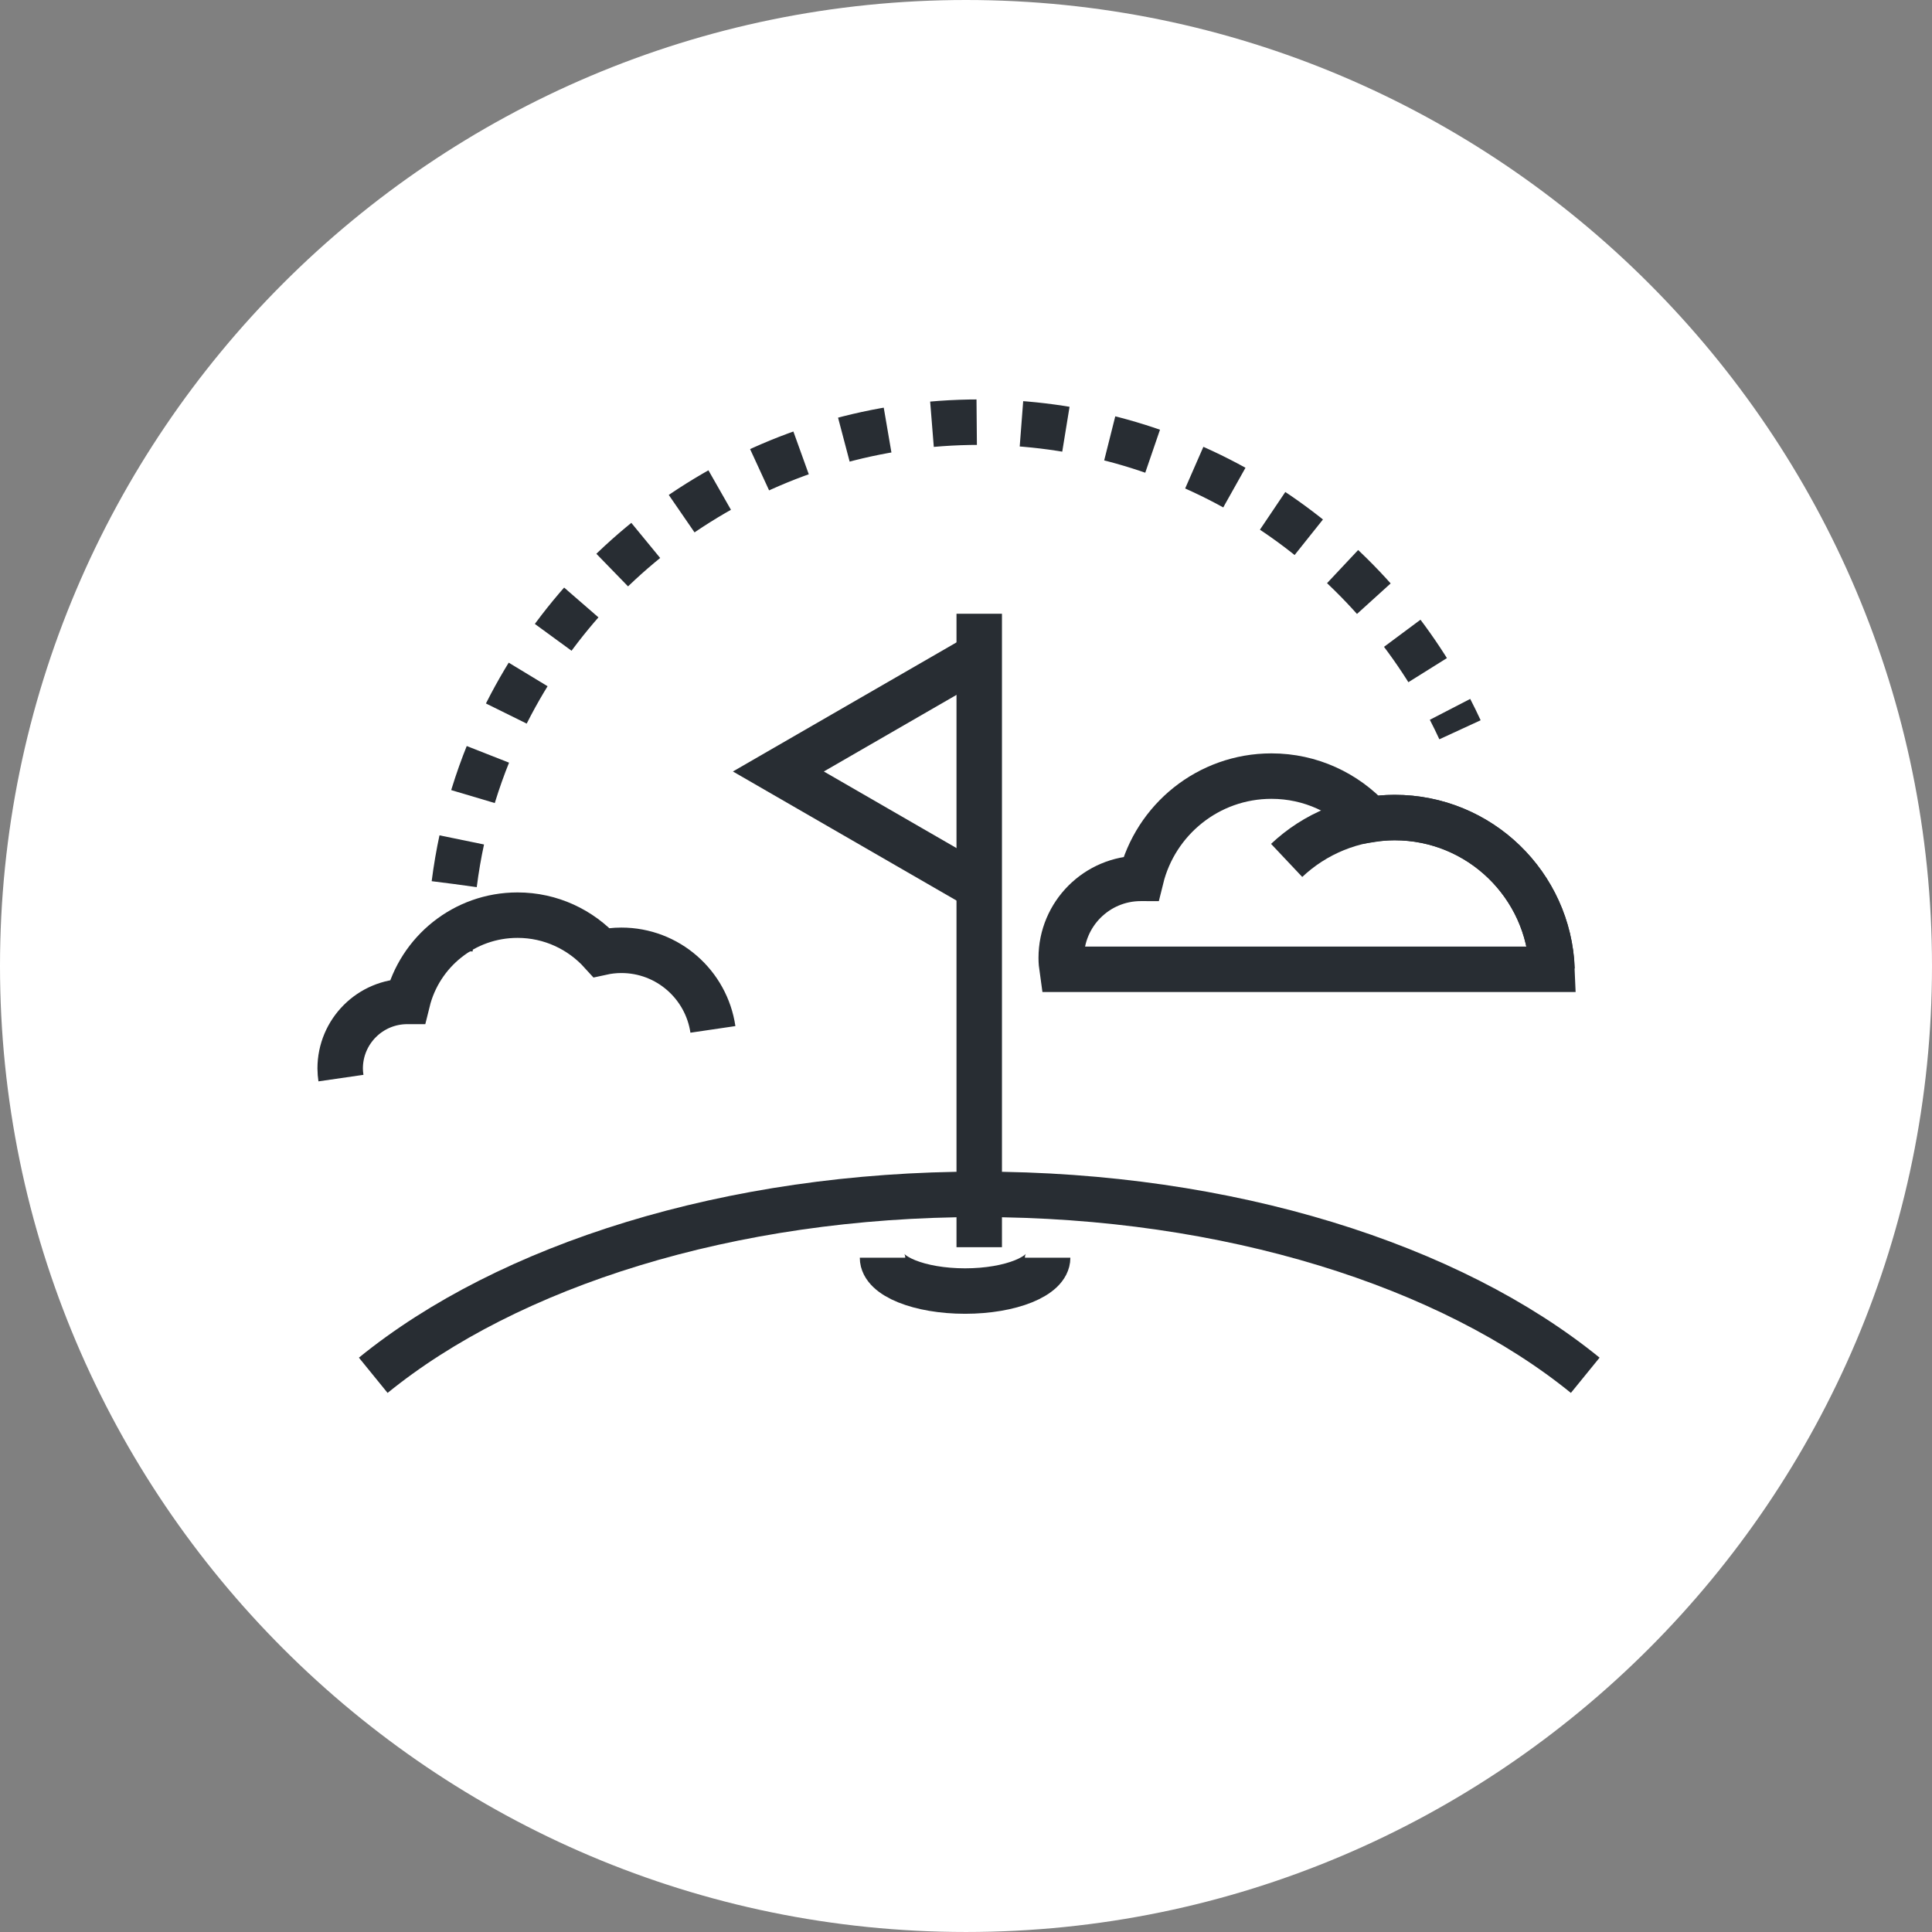 <?xml version="1.0" encoding="utf-8"?>
<!-- Generator: Adobe Illustrator 16.0.0, SVG Export Plug-In . SVG Version: 6.00 Build 0)  -->
<!DOCTYPE svg PUBLIC "-//W3C//DTD SVG 1.1//EN" "http://www.w3.org/Graphics/SVG/1.1/DTD/svg11.dtd">
<svg version="1.1" xmlns="http://www.w3.org/2000/svg" xmlns:xlink="http://www.w3.org/1999/xlink" x="0px" y="0px" width="170px"
	 height="169.999px" viewBox="0 0 170 169.999" enable-background="new 0 0 170 169.999" xml:space="preserve">
<rect x="0" y="0" width="170" height="169.999" fill="#808080" stroke="none"/>
<g id="Background">
</g>
<g id="Circle">
	<g>
		<path fill="#FFFFFF" d="M85,169.999c-46.869,0-85-38.131-85-84.999C0,38.131,38.131,0,85,0s85,38.131,85,85
			C170,131.868,131.869,169.999,85,169.999z"/>
	</g>
</g>
<g id="TEXT">
</g>
<g id="Icons">
	<g>
		<g>
			<path fill="none" stroke="#282D33" stroke-width="4" d="M62.73,90.578c-0.579-3.936-3.96-6.959-8.057-6.959
				c-0.602,0-1.186,0.069-1.75,0.193c-1.826-2.014-4.454-3.286-7.386-3.286c-4.687,0-8.608,3.235-9.681,7.591
				c-0.007,0-0.013,0-0.02,0c-3.261,0-5.904,2.644-5.904,5.903c0,0.288,0.028,0.567,0.068,0.844"/>
			<g>
				<path fill="none" stroke="#282D33" stroke-width="4" d="M39.594,83.717c0-0.67,0.014-1.337,0.042-2"/>
				<path fill="none" stroke="#282D33" stroke-width="4" stroke-dasharray="3.941,3.941" d="M39.968,77.789
					c0.682-5.367,2.277-10.449,4.625-15.085c7.68-15.164,23.412-25.558,41.572-25.558c17.344,0,32.473,9.48,40.487,23.542"/>
				<path fill="none" stroke="#282D33" stroke-width="4" d="M127.59,62.417c0.306,0.592,0.598,1.19,0.878,1.797"/>
			</g>
			<path fill="none" stroke="#282D33" stroke-width="4" d="M139.487,121.014c-11.837-9.631-31.298-15.922-53.322-15.922
				c-22.023,0-41.485,6.291-53.322,15.922"/>
			<path fill="none" stroke="#282D33" stroke-width="4" d="M92.183,110.668c0,1.621-3.253,2.934-7.264,2.934
				c-4.012,0-7.264-1.313-7.264-2.934"/>
			<g>
				<line fill="none" stroke="#282D33" stroke-width="4" x1="86.164" y1="109.743" x2="86.164" y2="54.005"/>
				<polyline fill="none" stroke="#282D33" stroke-width="4" points="85.834,77.896 77.162,72.89 68.49,67.884 77.162,62.877 
					85.834,57.871 				"/>
			</g>
		</g>
		<g>
			<path fill="none" stroke="#282D33" stroke-width="4" d="M136.564,85.291c-0.276-7.42-6.363-13.353-13.85-13.353
				c-3.679,0-7.021,1.434-9.499,3.771"/>
			<path fill="none" stroke="#282D33" stroke-width="4" d="M122.715,71.938c-0.731,0-1.443,0.072-2.145,0.182
				c-2.162-2.348-5.248-3.829-8.691-3.829c-5.558,0-10.206,3.837-11.478,9.001c-0.007,0-0.015-0.002-0.022-0.002
				c-3.865,0-7,3.136-7,7c0,0.342,0.033,0.674,0.08,1.001h15.406h25.101h2.599C136.288,77.871,130.201,71.938,122.715,71.938z"/>
		</g>
	</g>
</g>
</svg>
